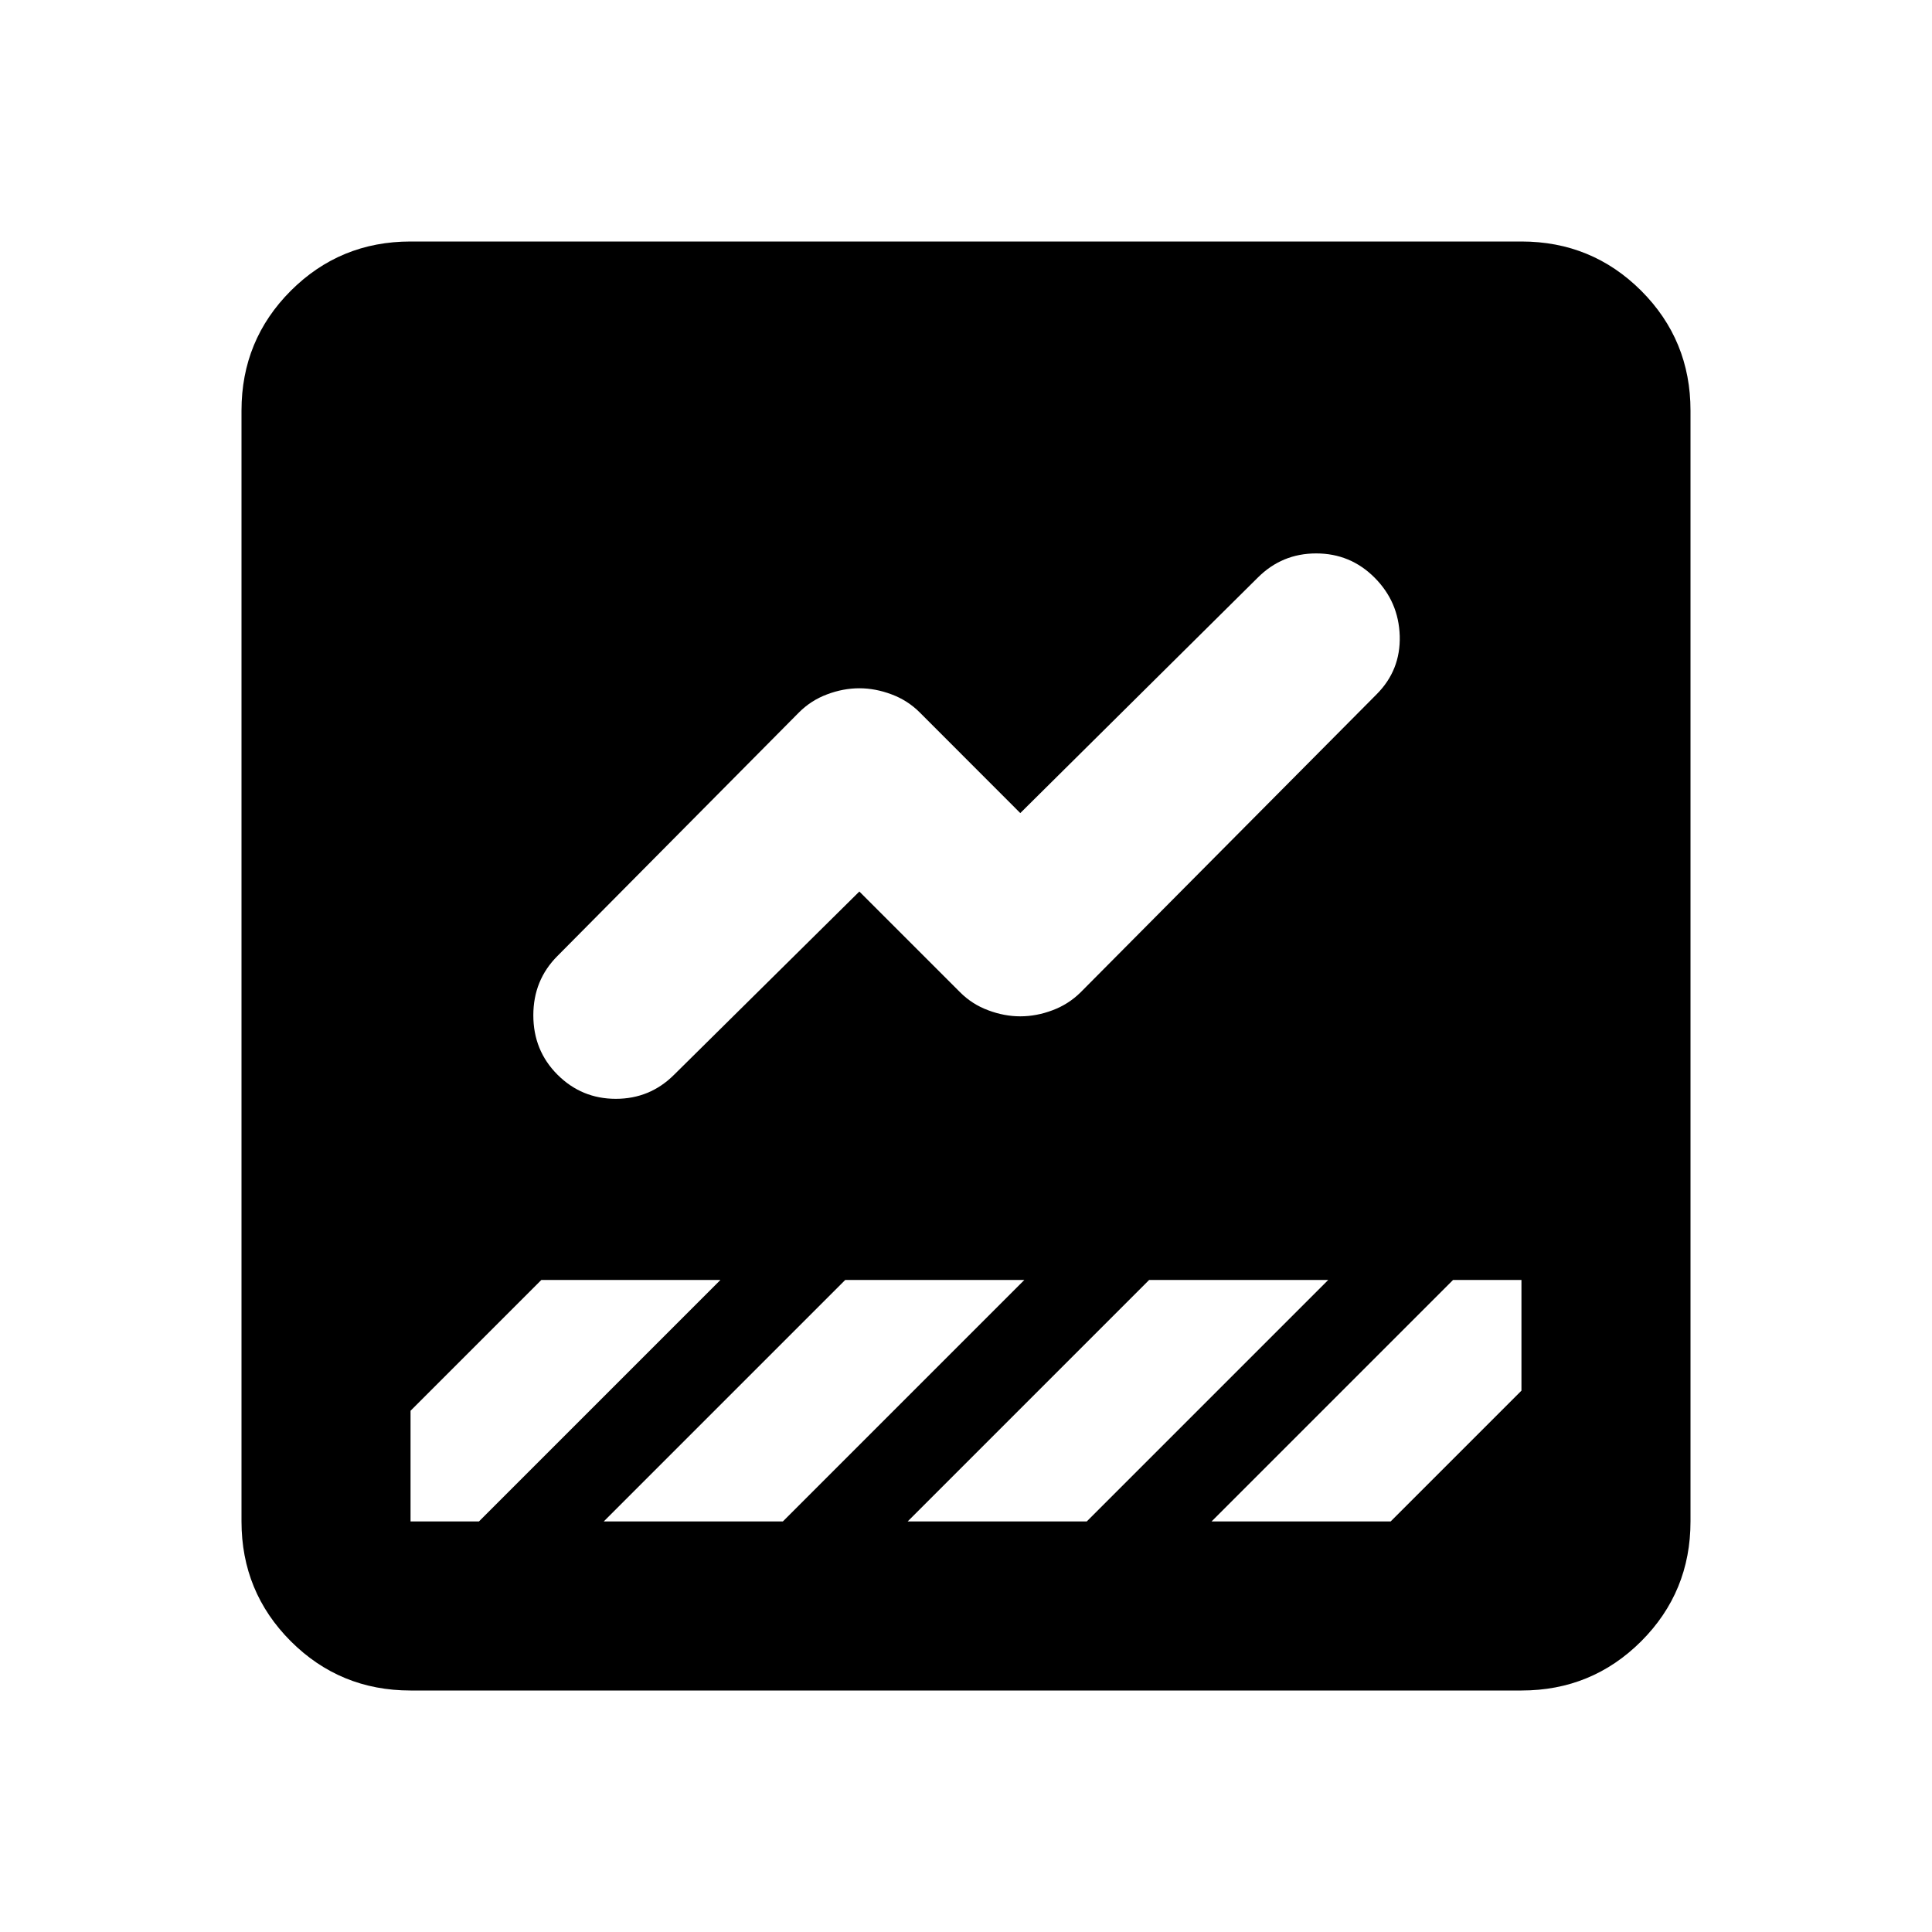 <svg xmlns="http://www.w3.org/2000/svg" height="20" width="20"><path d="M4.25 17.5q-.729 0-1.24-.51-.51-.511-.51-1.24V4.25q0-.729.51-1.24.511-.51 1.24-.51h11.5q.729 0 1.24.51.51.511.51 1.24v11.5q0 .729-.51 1.24-.511.51-1.24.51Zm8.292-1.75h1.854l1.354-1.354V13.25h-.708Zm-6.771-4.625q.25.25.604.25t.604-.25l1.917-1.896 1.042 1.042q.124.125.291.187.167.063.333.063.167 0 .334-.063.166-.062.292-.187l3.062-3.083q.25-.25.24-.605-.011-.354-.261-.604t-.604-.25q-.354 0-.604.25l-2.459 2.438-1.041-1.042q-.125-.125-.292-.187-.167-.063-.333-.063-.167 0-.334.063-.166.062-.291.187l-2.5 2.521q-.25.25-.25.614 0 .365.25.615ZM4.25 15.75h.708l2.5-2.5H5.604L4.25 14.604v1.146Zm7 0 2.5-2.5h-1.854l-2.5 2.5Zm-3.146 0 2.5-2.5H8.75l-2.5 2.5Z"/></svg>
